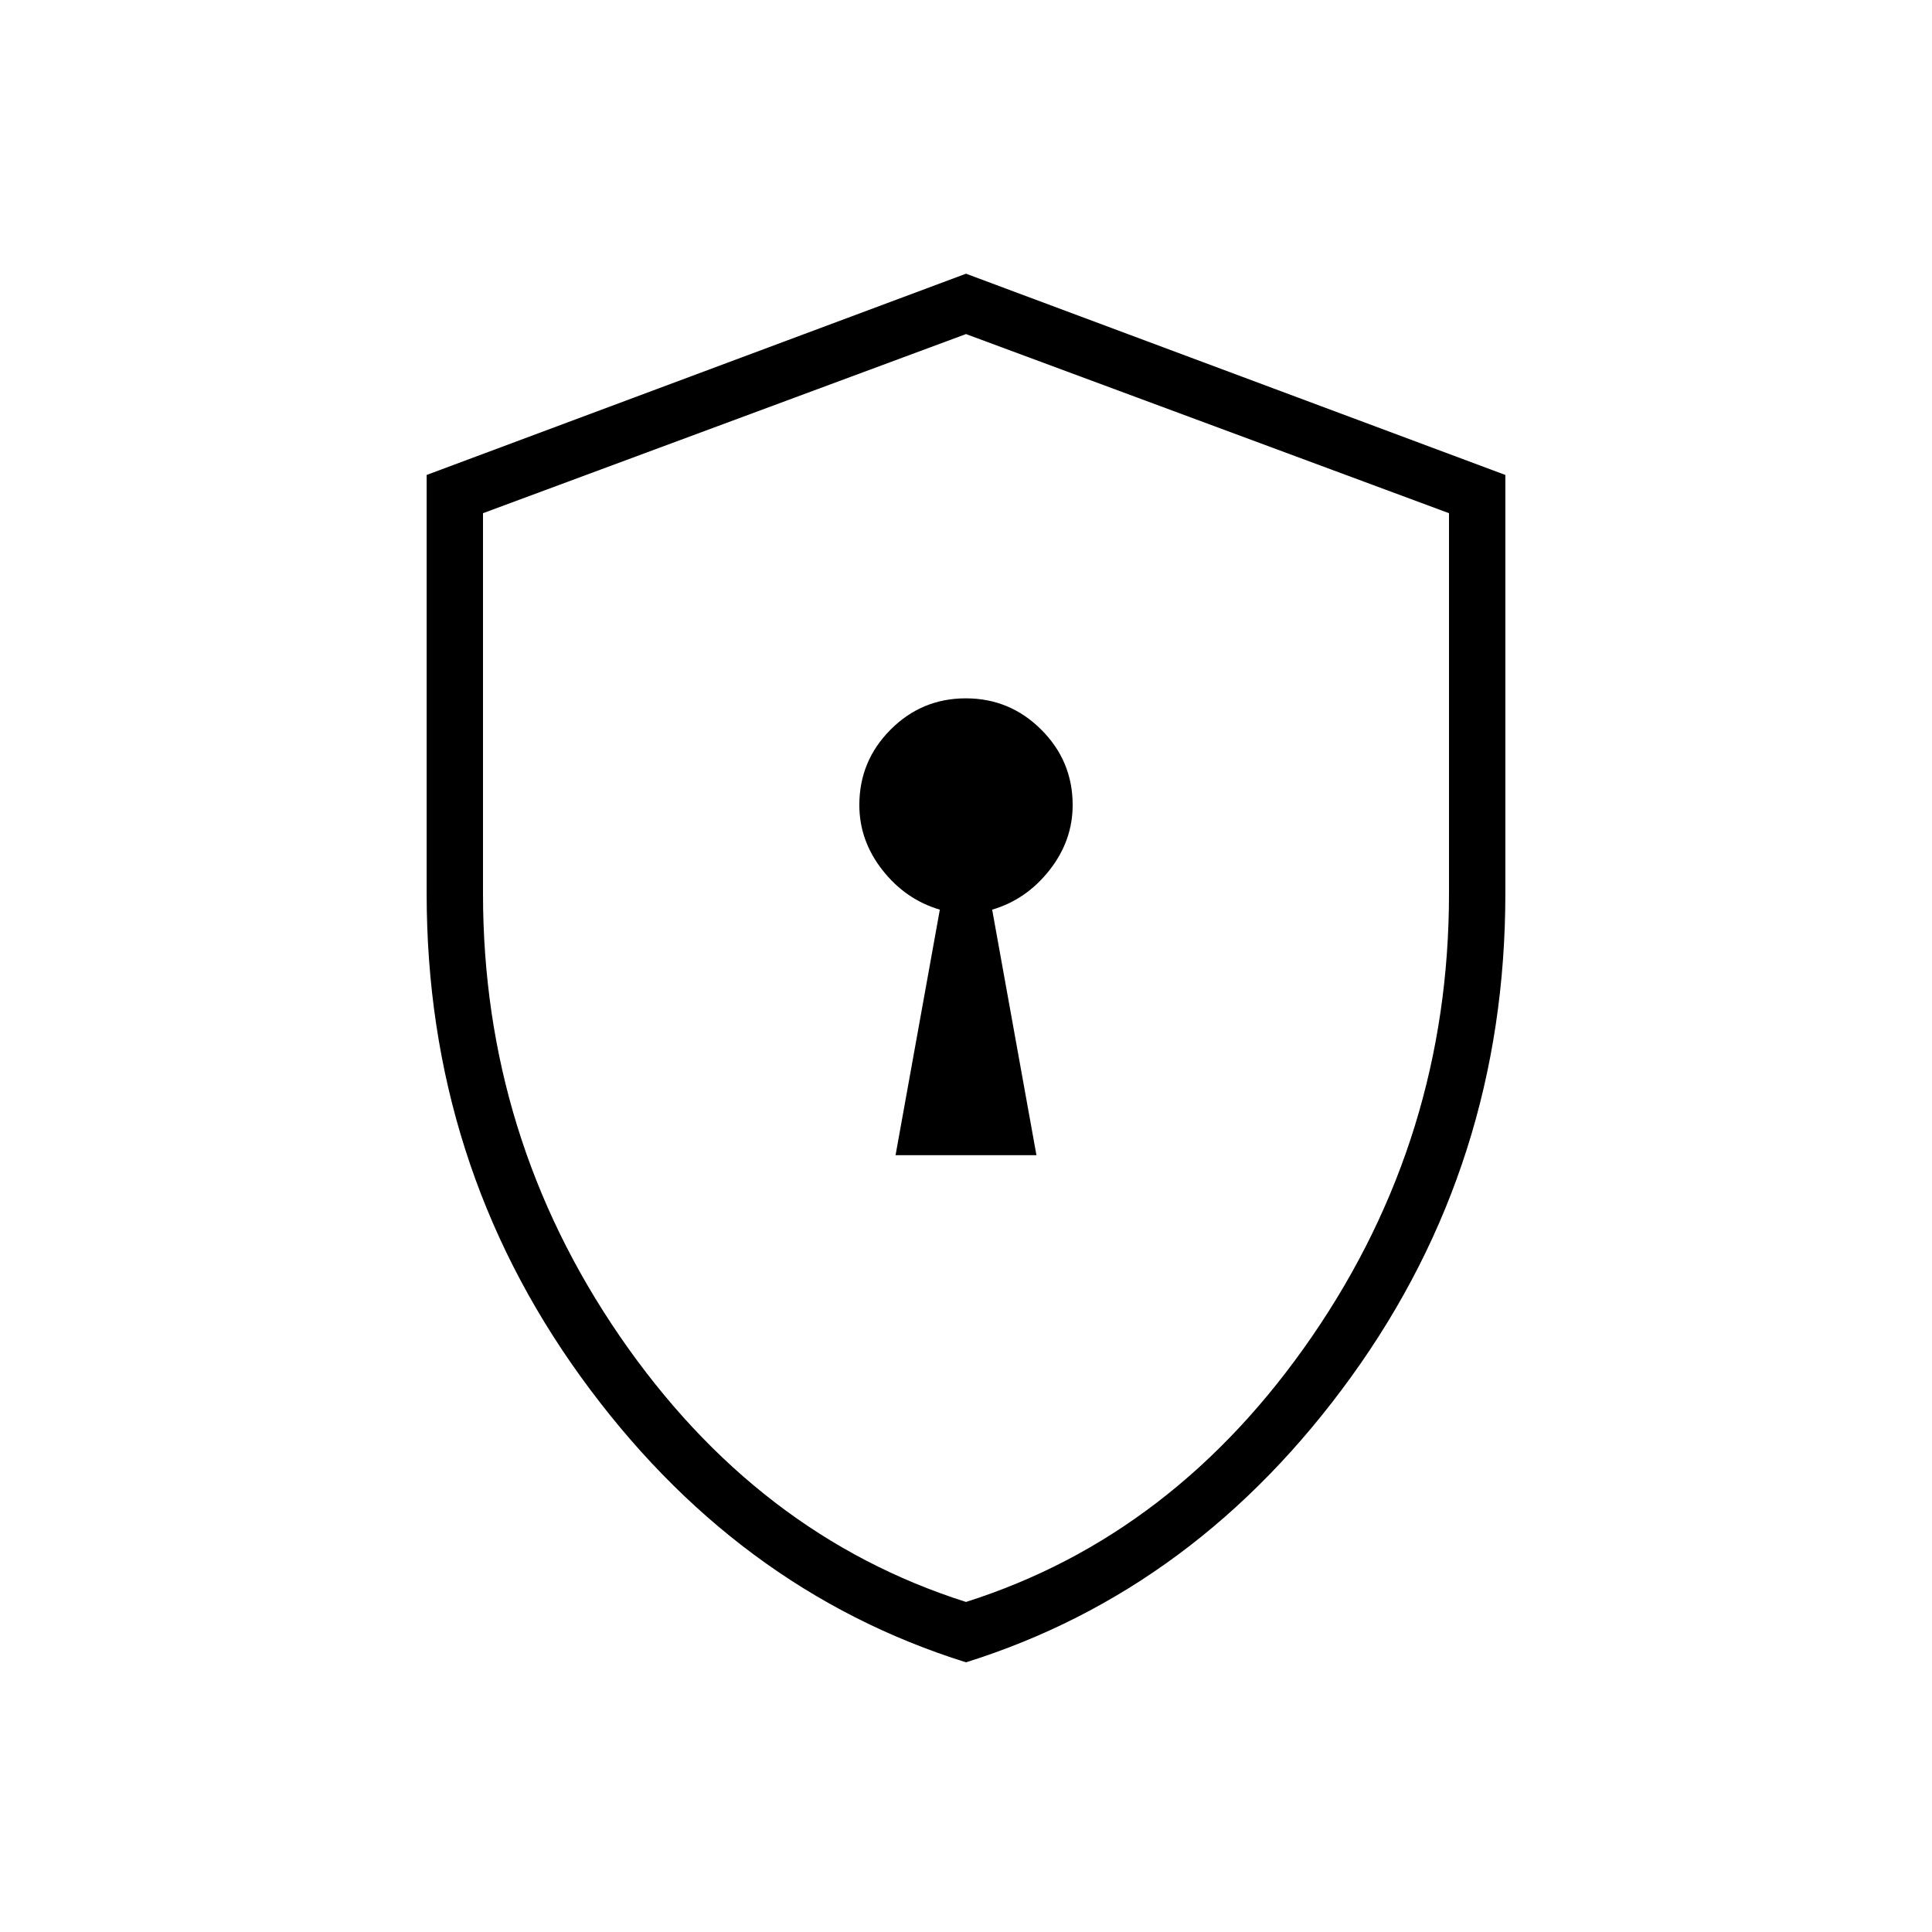 <svg xmlns="http://www.w3.org/2000/svg" height="24" viewBox="0 -960 960 960" width="24"><path d="M445-386h70l-22-122q17-5 28.5-19.639Q533-542.279 533-560q0-21.862-15.597-37.431Q501.805-613 479.903-613 458-613 442.5-597.431T427-560q0 17.721 11.5 32.361Q450-513 467-508l-22 122Zm35 252q-115-36-191.5-142T212-516v-208l268-100 268 100v208q0 134-76.5 240T480-134Zm0-30q104-33 172-132t68-220v-189l-240-89-240 89v189q0 121 68 220t172 132Zm0-315Z"/></svg>